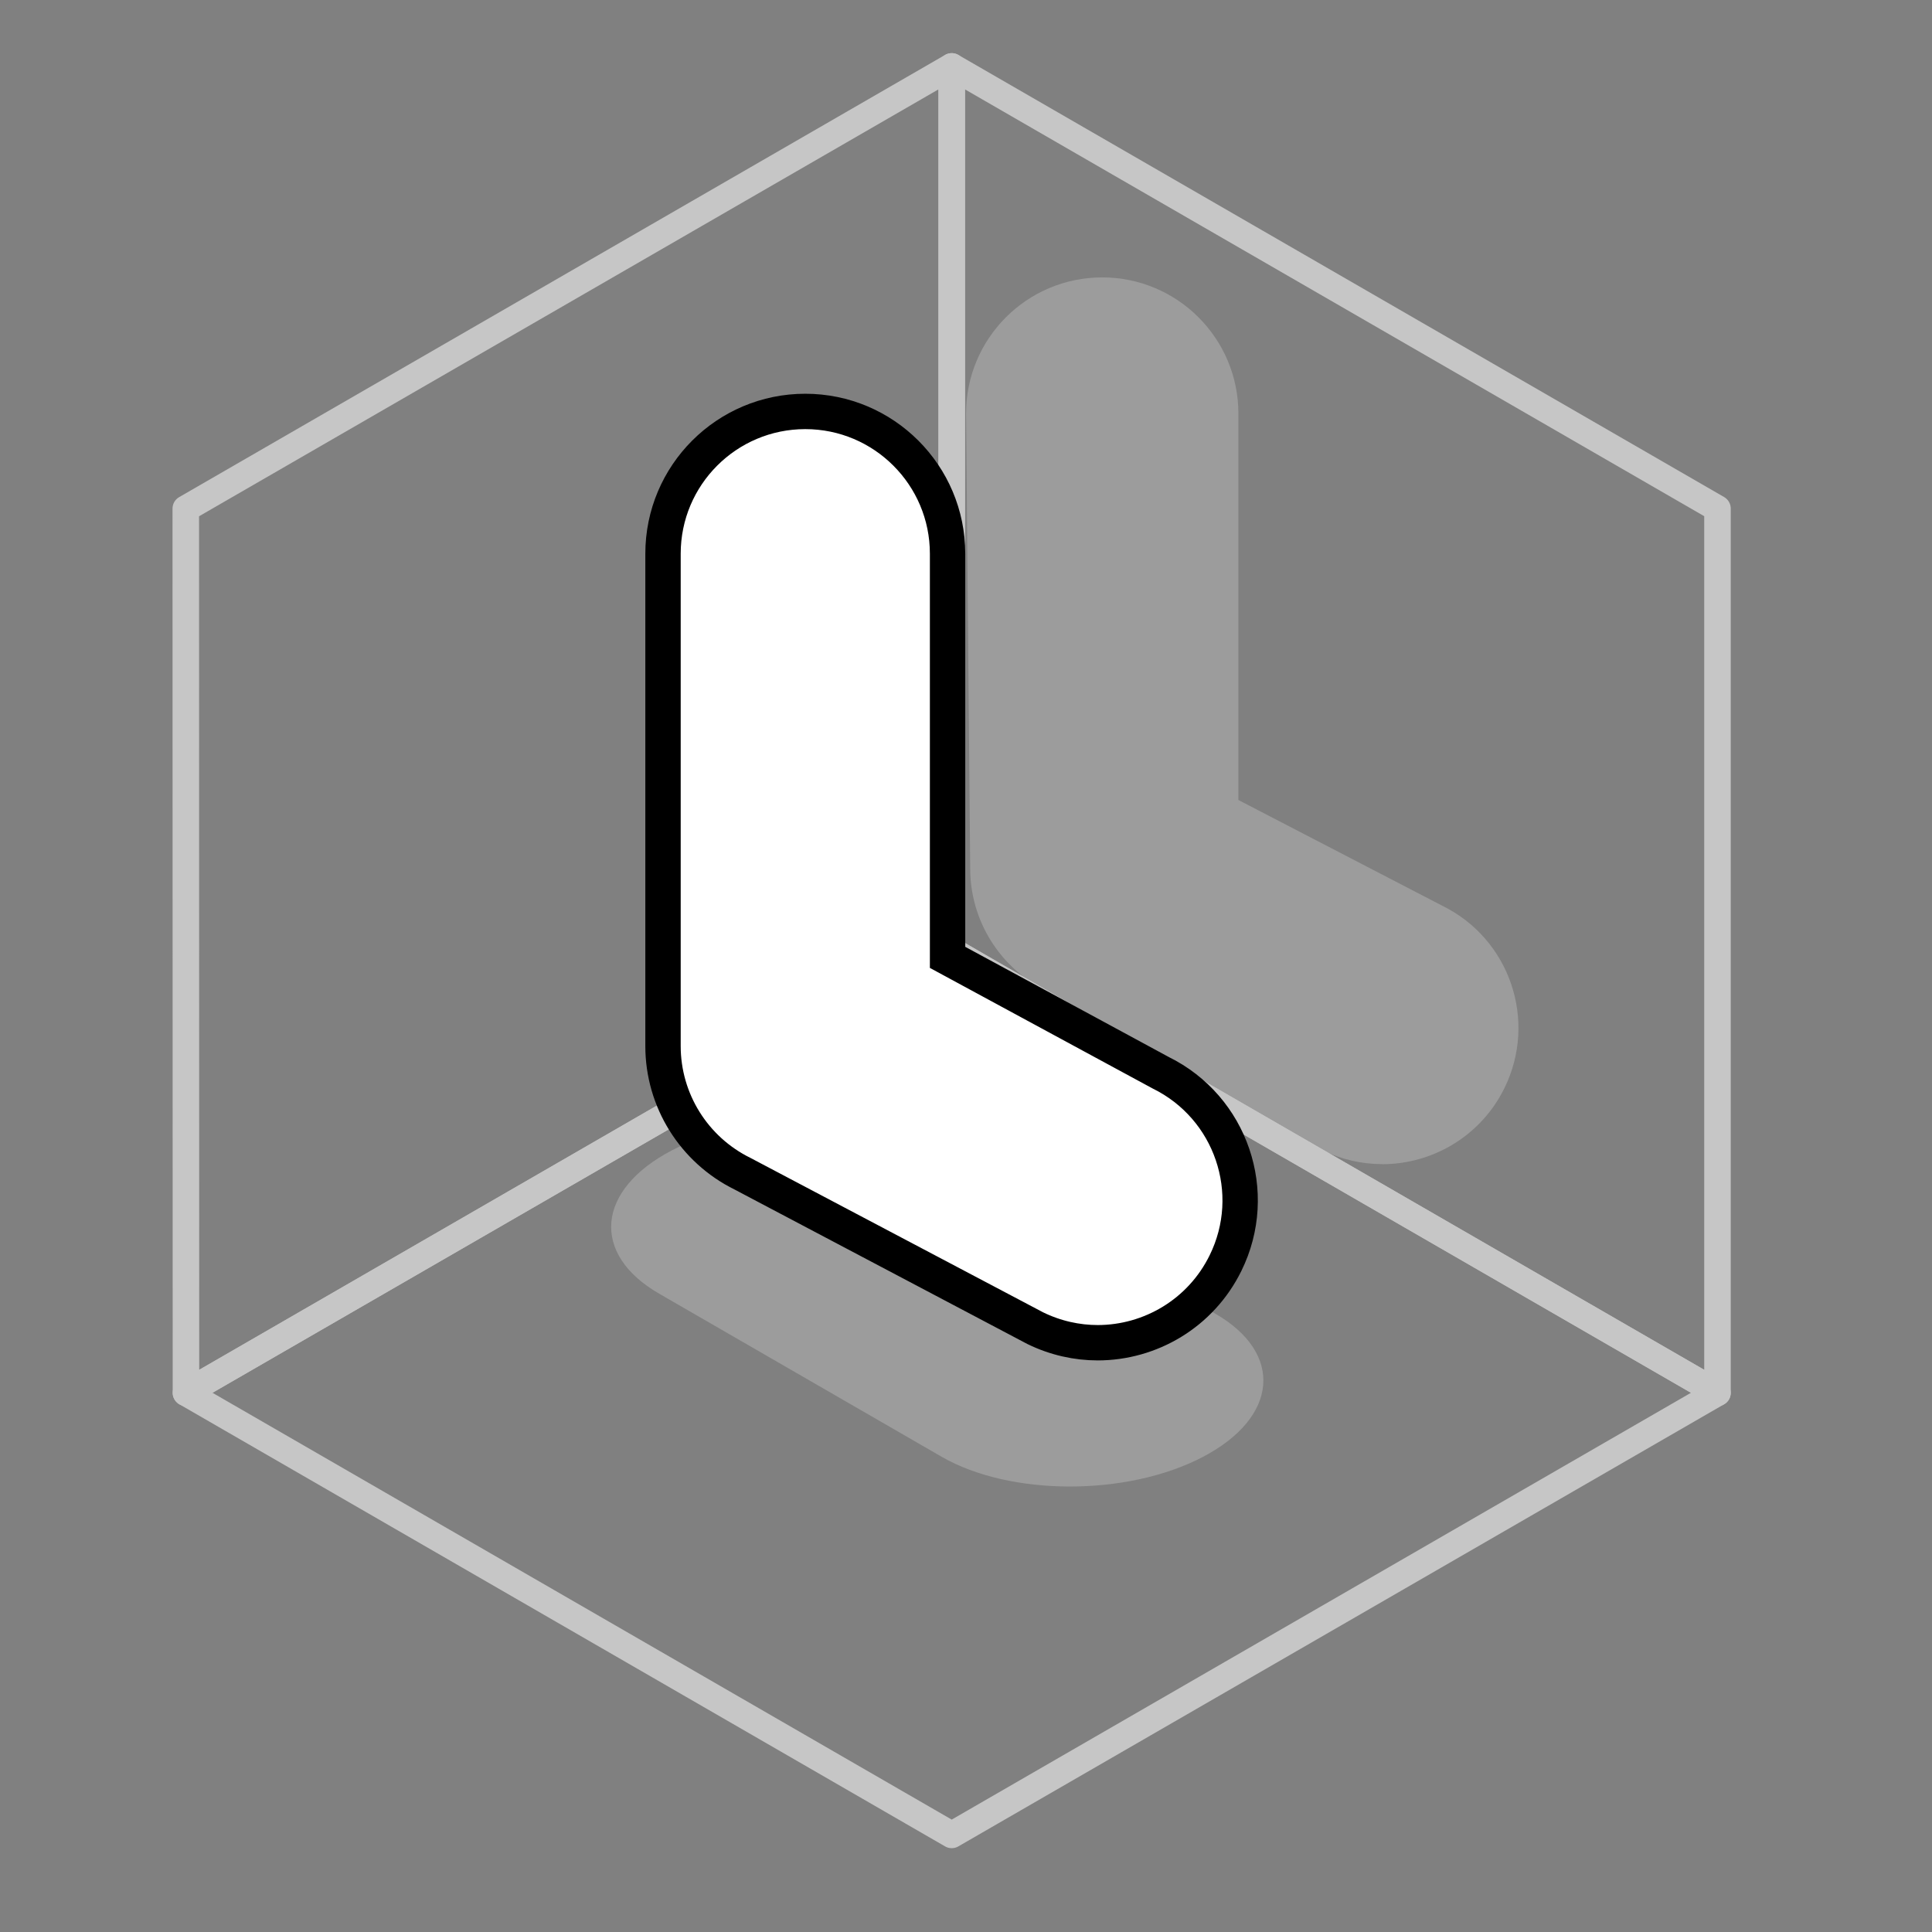 <?xml version="1.0" encoding="UTF-8"?><svg xmlns="http://www.w3.org/2000/svg" viewBox="0 0 218.49 218.49"><rect x="0" y="0" width="218.49" height="218.49" fill="#808080" stroke="none"/><defs><style>.cls-1{fill:#fff;stroke:#000;stroke-miterlimit:10;stroke-width:4px;}.cls-2{fill:none;stroke:#c6c6c6;stroke-linecap:round;stroke-linejoin:round;stroke-width:3px;}.cls-3{isolation:isolate;}.cls-4{fill:#c6c6c6;mix-blend-mode:multiply;opacity:.4;stroke-width:0px;}</style></defs><g class="cls-3"><g id="Capa_2"><path class="cls-4" d="M106.48,164.74l-31.94-18.44c-7.76-4.48-7.12-11.73,1.43-16.2h0c8.55-4.47,21.78-4.45,29.54.03l31.94,18.44c7.76,4.48,7.12,11.73-1.43,16.2h0c-8.55,4.47-21.78,4.45-29.54-.03Z"/><polygon class="cls-2" points="21.03 157.51 107.63 207.51 194.23 157.51 107.63 107.51 21.03 157.51"/><polygon class="cls-2" points="21.03 157.51 107.63 107.51 107.63 7.51 21.01 57.52 21.03 157.51"/><polygon class="cls-2" points="194.23 157.51 107.63 107.51 107.63 7.51 194.23 57.51 194.23 157.51"/><path class="cls-4" d="M156.31,131.65c-2.28,0-4.6-.51-6.78-1.58l-31.2-18.02c-5.27-2.59-8.61-7.95-8.61-13.82l-.47-51.46c0-8.51,6.9-15.4,15.4-15.4s15.4,6.9,15.4,15.4v43.7l23.06,11.96c7.64,3.75,10.78,12.98,7.03,20.62-2.68,5.45-8.15,8.61-13.84,8.61Z"/><path class="cls-1" d="M124.16,151.85c-2.38,0-4.8-.53-7.09-1.65l-33.09-17.46c-5.51-2.71-9-8.31-9-14.44v-55.68c0-8.89,7.21-16.09,16.09-16.09s16.09,7.21,16.09,16.09v45.65l24.09,13.04c7.98,3.92,11.27,13.57,7.34,21.54-2.8,5.69-8.51,9-14.46,9Z"/></g></g></svg>